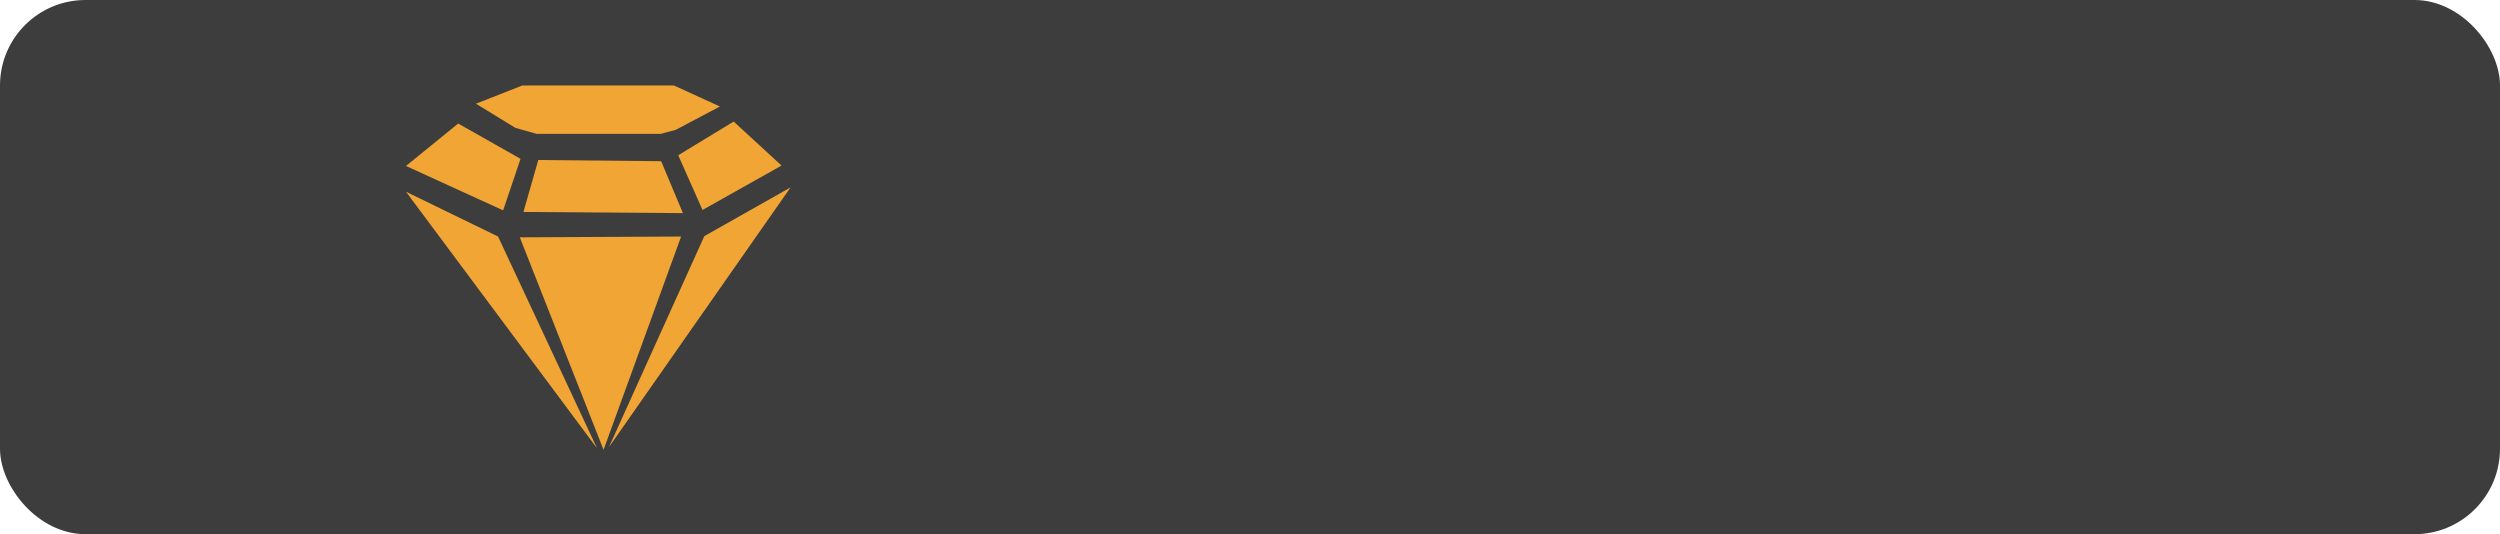 <svg width="234" height="50" viewBox="0 0 234 50" fill="none" xmlns="http://www.w3.org/2000/svg">
	<rect width="234" height="50" rx="8" fill="black" fill-opacity="0.76"/>
	<path d="M48.654 22.214L63.753 22.139L56.492 42.105L48.654 22.214ZM50.385 14.977L61.887 15.088L63.922 19.95L48.993 19.838L50.384 14.977H50.385ZM47.093 19.69L38 15.534L42.886 11.562L48.722 14.866L47.093 19.69V19.69ZM38 17.946L46.618 22.139L55.881 41.957L38 17.946ZM65.924 22.102L74 17.537L57.001 41.845L65.924 22.102ZM65.755 19.653L63.482 14.531L68.673 11.377L73.152 15.496L65.755 19.653ZM50.215 12.527L48.247 11.971L44.549 9.707L48.892 8H63.075L67.383 9.967L63.244 12.157L61.853 12.528H50.215V12.527Z" fill="#F0A535"/>
</svg>
